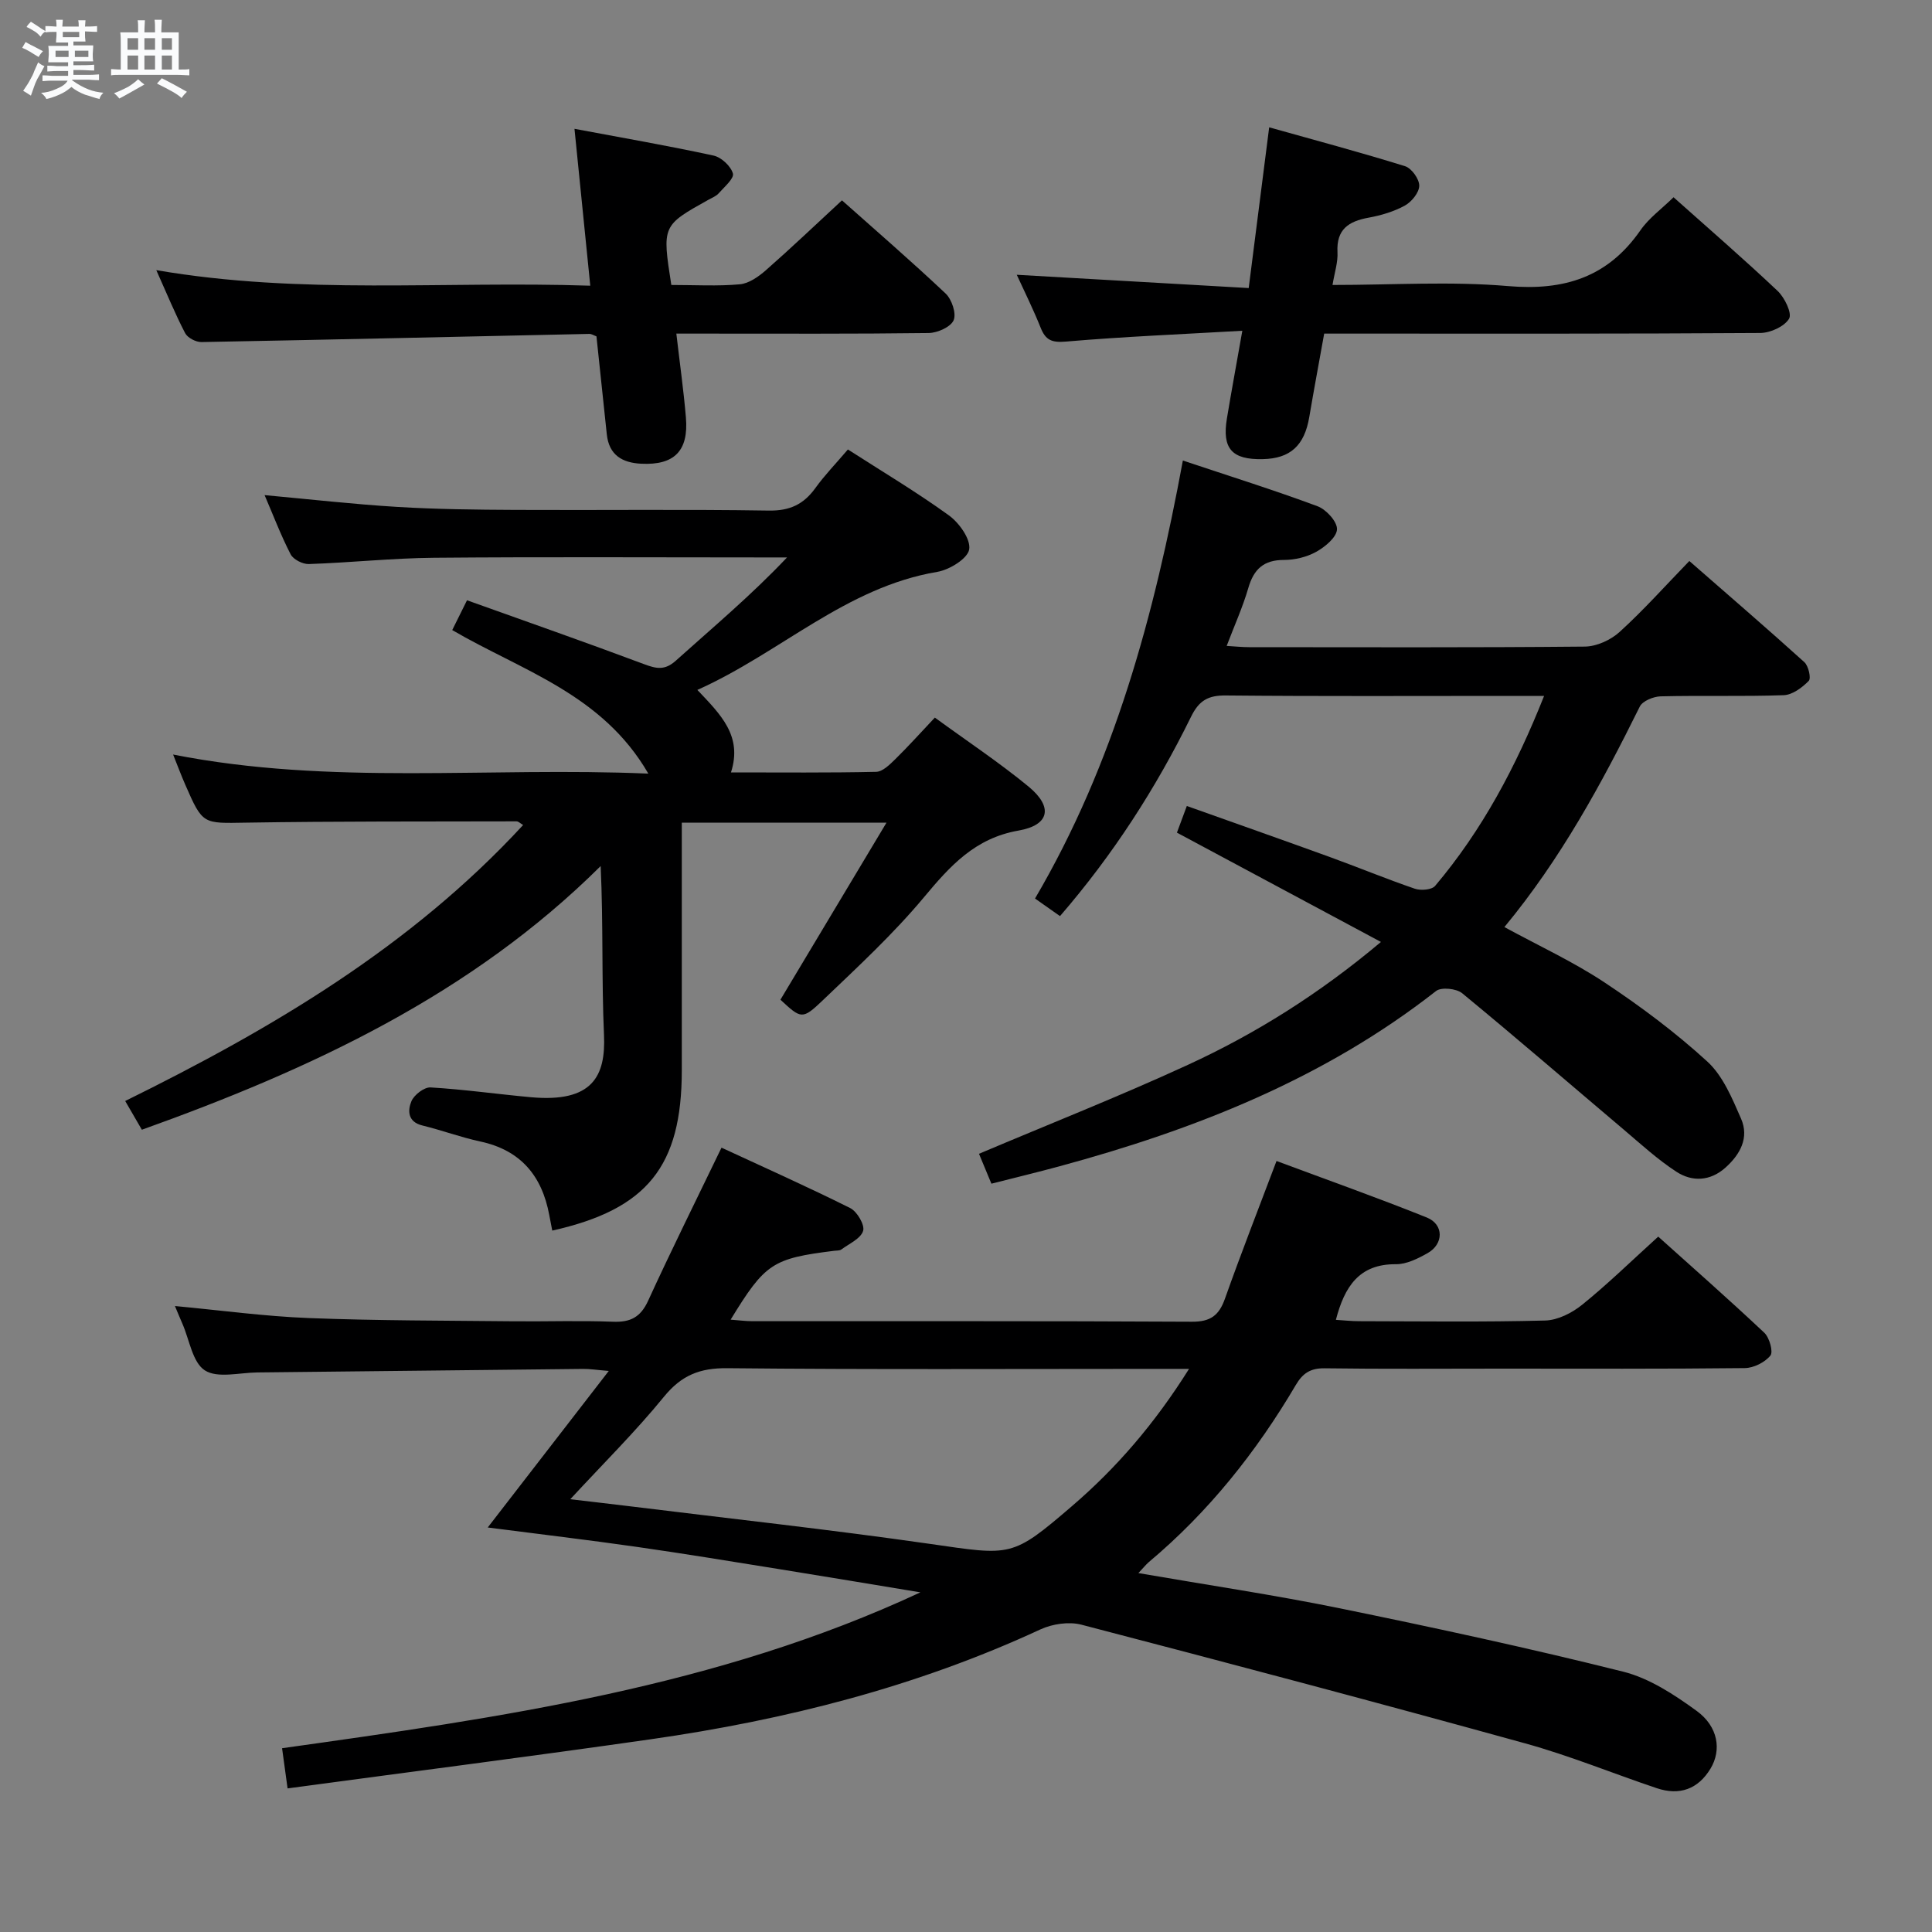<svg enable-background="new 0 0 400 400" viewBox="0 0 400 400" xmlns="http://www.w3.org/2000/svg"><rect x="0" y="0" width="400" height="400" fill="#808080" stroke="none"/><path d="m6.8 9.5c.6.3 1.3.7 2.1 1.1-.4.4-.7.8-.9 1.2-.7-.4-1.3-.8-1.8-1.1s-1.1-.6-1.6-.8c.2-.4.5-.8.7-1.2.4.2.8.5 1.5.8zm.9 6.9c-.3.6-.5 1.1-.7 1.7s-.4 1.1-.6 1.7c-.6-.4-1.1-.7-1.6-1 .7-1 1.2-1.8 1.5-2.4.3-.5.6-1.1.8-1.7.3-.6.5-1.2.8-1.8.3.3.8.6 1.3.8-.7 1.3-1.2 2.2-1.5 2.7zm.1-11c.4.3 1 .7 1.7 1.1-.5.2-.8.6-1.1 1.1-.5-.6-1-1-1.4-1.2s-.9-.6-1.5-.8c.2-.4.5-.7.9-1.1.5.3.9.6 1.4.9zm10.5 13.1c1 .4 2 .6 3.1.7-.4.4-.7.8-.8 1.3-.9-.2-1.9-.6-3-.9-1-.4-2-.9-2.8-1.6-.5.4-1.1.9-1.9 1.3s-1.9.9-3.3 1.2c-.1-.3-.5-.8-1.1-1.3 1 0 2.1-.3 3.2-.8 1.2-.5 1.9-1 2.3-1.7h-3.2c-.4 0-1 0-2 .1v-1.2c1 0 1.7.1 2 .1h3.3v-1h-2.3c-.2 0-.9 0-2 .1v-1.2c1.2 0 1.9.1 2 .1h2.3v-.8h-4.1c0-.7.1-1.2.1-1.6 0-.5 0-1.1-.1-1.8h4.1v-.7h-2.5c0-.6.1-1.1.1-1.6v-.6h-.5c-.4 0-1 0-1.8.1v-1.3c1.2 0 1.9.1 2.1.1h.2c0-.3 0-.8-.1-1.4h1.4c0 .6-.1 1-.1 1.4h3.4c0-.4 0-.8-.1-1.3h1.5c0 .4-.1.9-.1 1.3.7 0 1.5 0 2.5-.1v1.2c-1 0-1.8-.1-2.5-.1v.6c0 .3 0 .8.1 1.5h-2.5v.8h4.1c0 .7-.1 1.3-.1 1.8s0 1 .1 1.5h-4.1v.8h1.4c.8 0 1.8 0 2.9-.1v1.2c-1 0-1.9-.1-2.8-.1h-1.5v1h3.2c.3 0 1 0 2.1-.1v1.2c-1.1 0-1.8-.1-2.1-.1h-3.4l-.1.1c1.4 1 2.4 1.5 3.4 1.9zm-4.1-6.7v-1.3h-2.7v1.3zm2.2-4.1v-1.1h-3.4v1.1zm1.9 4.1v-1.3h-2.8v1.3z" fill="#fafbfc"/><path d="m37 6.7v2.3 5.4c1 0 1.8 0 2.2-.1v1.3c-.6 0-1.5-.1-2.5-.1h-11.9c-.7 0-1.3 0-1.8.1v-1.3c.5 0 1.1.1 2 .1v-5.2c0-1 0-1.8-.1-2.5h3.7c0-1.3 0-2.1-.1-2.5h1.5c0 .4-.1 1.3-.1 2.5h2.2c0-1.2 0-2.1-.1-2.6h1.5c0 .4-.1 1.3-.1 2.6zm-12.3 13.7c-.3-.4-.7-.8-1.1-1.1 1.1-.4 2.1-.9 2.9-1.3.8-.5 1.5-1 2.1-1.6.4.4.9.8 1.3 1.1-2.5 1.4-4.2 2.4-5.2 2.9zm3.9-10.1v-2.4h-2.2v2.4zm0 4.1v-2.9h-2.2v2.9zm3.5-4.1v-2.4h-2.2v2.4zm0 4.1v-2.9h-2.2v2.9zm.4 2.9 1-1.1c.6.3 1.4.7 2.5 1.3s2 1.1 2.7 1.5c-.4.4-.8.8-1.1 1.3-.8-.8-2.5-1.7-5.1-3zm3.1-7v-2.4h-2.1v2.4zm0 4.1v-2.9h-2.1v2.9z" fill="#fafbfc"/><g fill="#000001"><path d="m235.69 325.69c14.34 2.48 28.06 4.51 41.64 7.28 19.65 4.02 39.27 8.26 58.73 13.13 5.43 1.36 10.59 4.76 15.21 8.12 4.48 3.26 5.19 8.12 2.87 11.96-2.58 4.26-6.42 5.62-11.11 4.05-9.12-3.06-18.06-6.75-27.32-9.3-30.54-8.44-61.17-16.57-91.83-24.56-2.59-.67-5.99-.16-8.47.98-25.7 11.91-52.81 18.76-80.7 22.75-24.8 3.55-49.66 6.73-75.17 10.17-.4-2.89-.74-5.36-1.14-8.32 45.18-6.34 90.07-12.65 132.16-32.27-9.77-1.61-19.53-3.25-29.3-4.82-9.83-1.58-19.66-3.2-29.52-4.61-9.99-1.43-20.02-2.61-30.76-4 8.47-10.96 16.45-21.27 25.06-32.41-2.54-.21-3.95-.44-5.36-.42-22.48.23-44.96.5-67.43.73-3.69.04-8.22 1.26-10.84-.43-2.56-1.65-3.18-6.32-4.65-9.67-.53-1.21-1.03-2.43-1.54-3.65 9.34.87 18.51 2.13 27.71 2.49 14.13.55 28.29.52 42.44.67 6.83.07 13.67-.18 20.5.09 3.64.15 5.75-.92 7.32-4.35 4.76-10.4 9.86-20.64 15.19-31.69 8.78 4.07 17.81 8.1 26.65 12.51 1.42.71 3.05 3.49 2.67 4.72-.49 1.6-2.88 2.65-4.51 3.85-.36.26-.96.21-1.45.27-12.8 1.59-14.32 2.57-21.47 14.26 1.66.12 3.08.32 4.5.32 30.33.02 60.67-.06 91 .11 3.86.02 5.62-1.31 6.85-4.79 3.32-9.36 6.94-18.61 10.67-28.49 10.43 3.89 20.85 7.58 31.11 11.7 3.56 1.43 3.53 5.5.15 7.39-2 1.12-4.34 2.3-6.52 2.28-7.64-.06-10.65 4.62-12.45 11.52 1.66.1 3.24.28 4.83.28 12.83.02 25.67.2 38.5-.14 2.62-.07 5.58-1.58 7.69-3.29 5.29-4.28 10.17-9.05 15.72-14.08 6.8 6.11 14.5 12.88 21.96 19.9 1.07 1.01 1.89 3.96 1.26 4.73-1.15 1.41-3.47 2.57-5.31 2.59-16.83.19-33.66.11-50.5.11-12.17 0-24.33.1-36.5-.07-2.92-.04-4.52 1.04-5.93 3.43-8.17 13.87-18.08 26.32-30.47 36.71-.62.55-1.11 1.17-2.14 2.26zm10.49-42.28c-3.08 0-4.89 0-6.7 0-29.63 0-59.26.16-88.89-.14-5.68-.06-9.48 1.45-13.1 5.88-5.92 7.26-12.62 13.89-19.42 21.25 4.48.53 8.38.97 12.27 1.45 20.75 2.56 41.54 4.83 62.23 7.8 16.86 2.42 16.89 2.9 29.41-7.86 9.22-7.92 17.1-17.07 24.2-28.38z"/><path d="m134.23 160.17c-9.53-16.5-26.23-21.32-40.6-29.72.99-1.99 1.85-3.73 3.06-6.17 12.35 4.42 24.54 8.69 36.64 13.22 2.56.96 4.3 1.35 6.6-.72 7.64-6.87 15.53-13.46 23.02-21.37-1.72 0-3.43 0-5.15 0-22.66 0-45.32-.13-67.98.07-8.63.08-17.25 1.01-25.89 1.3-1.27.04-3.21-.95-3.76-2.02-2.03-3.94-3.61-8.12-5.39-12.25 9.38.86 18.41 1.89 27.47 2.44 8.13.49 16.28.58 24.43.62 17.49.09 34.99-.14 52.48.14 4.35.07 7.21-1.28 9.65-4.66 1.93-2.68 4.26-5.08 6.74-7.99 7.07 4.55 14.2 8.79 20.89 13.63 2.15 1.55 4.57 4.95 4.22 7.06-.32 1.91-4.08 4.22-6.61 4.65-18.95 3.18-32.5 16.77-49.67 24.44 4.8 5.08 9.4 9.49 6.96 17.08 10.47 0 20.27.1 30.06-.12 1.35-.03 2.82-1.51 3.95-2.61 2.72-2.67 5.27-5.51 8.2-8.62 6.63 4.84 13.28 9.25 19.41 14.29 5.09 4.2 4.38 7.97-2.09 9.1-9.01 1.58-14.13 7.29-19.55 13.78-6.37 7.64-13.75 14.46-20.96 21.35-4.27 4.09-4.5 3.85-8.78-.11 7.17-11.98 14.3-23.87 21.96-36.66-14.9 0-28.27 0-42.38 0v5.26 45.99c0 19.88-7.14 28.81-26.82 33.21-.21-1.07-.42-2.14-.62-3.21-1.51-8.14-5.93-13.45-14.3-15.24-4.04-.87-7.95-2.33-11.97-3.31-3.08-.75-3.06-3.13-2.27-5.02.55-1.32 2.65-2.94 3.96-2.86 6.96.41 13.87 1.4 20.82 2.03 12.74 1.15 15.47-4.39 15.09-12.9-.51-11.43-.13-22.9-.69-34.96-26.82 26.63-59.91 42.02-94.99 54.59-.94-1.62-2-3.45-3.45-5.95 30.32-14.94 59.11-31.91 82.39-57.14-.6-.35-.98-.76-1.36-.76-18.66.05-37.32-.03-55.98.27-8.97.14-8.98.47-12.61-7.85-.84-1.92-1.57-3.88-2.52-6.25 32.69 6.45 65.17 2.52 98.39 3.95z"/><path d="m243.67 172.39c.7-1.9 1.27-3.43 2.05-5.52 9.94 3.54 19.72 6.98 29.48 10.52 5.93 2.15 11.77 4.57 17.73 6.61 1.23.42 3.5.24 4.2-.59 9.73-11.52 16.73-24.64 22.56-39.33-2.9 0-5.15 0-7.41 0-19.49 0-38.98.1-58.47-.09-3.67-.04-5.56 1.03-7.21 4.39-7.28 14.82-16.17 28.61-27.14 41.29-1.68-1.18-3.14-2.21-5.17-3.64 16.41-27.95 24.68-58.63 30.61-90.68 9.79 3.27 18.93 6.13 27.9 9.47 1.79.67 4.08 3.19 4.01 4.77-.07 1.65-2.46 3.63-4.29 4.65-1.95 1.09-4.43 1.69-6.67 1.69-4.21-.01-6.27 1.9-7.4 5.81-1.15 3.94-2.86 7.73-4.48 11.99 1.82.11 3.24.26 4.66.26 23.16.01 46.31.1 69.47-.12 2.45-.02 5.39-1.36 7.23-3.04 4.92-4.47 9.36-9.45 14.43-14.68 8.2 7.17 16.09 13.96 23.81 20.94.86.78 1.44 3.34.91 3.88-1.36 1.39-3.37 2.89-5.17 2.96-8.49.3-16.99.03-25.48.24-1.5.04-3.75.95-4.33 2.12-7.9 15.95-16.35 31.54-28.03 45.65 7.2 3.92 14.3 7.2 20.74 11.47 7.45 4.94 14.69 10.35 21.27 16.37 3.24 2.97 5.15 7.62 6.98 11.81 1.74 3.97-.18 7.44-3.25 10.18-3.14 2.79-6.86 2.96-10.14.82-3.87-2.52-7.32-5.69-10.86-8.69-11.15-9.43-22.2-18.98-33.48-28.26-1.19-.98-4.33-1.31-5.41-.46-23.23 18.2-50 28.72-78.12 36.33-4.48 1.21-8.98 2.3-13.94 3.56-.89-2.15-1.76-4.24-2.57-6.19 14.6-6.18 29.09-11.9 43.22-18.4 14.08-6.48 27.19-14.69 40-25.46-14.29-7.66-28.07-15.04-42.24-22.63z"/><path d="m138.99 59c4.9 0 9.58.28 14.19-.14 1.86-.17 3.84-1.56 5.34-2.87 5.25-4.61 10.31-9.43 15.8-14.51 6.71 5.98 14.24 12.48 21.46 19.29 1.28 1.21 2.26 4.14 1.66 5.53-.6 1.4-3.34 2.62-5.16 2.65-15.49.2-30.98.12-46.47.12-1.78 0-3.57 0-5.78 0 .72 6.21 1.51 11.78 1.98 17.37.59 6.92-2.41 9.9-9.23 9.57-3.97-.19-6.7-1.8-7.15-6.1-.71-6.74-1.42-13.49-2.14-20.27-.57-.21-1.03-.52-1.47-.51-26.77.57-53.54 1.2-80.31 1.69-1.15.02-2.88-.88-3.38-1.85-2.06-3.95-3.75-8.09-5.97-13.04 30.04 5.17 59.56 2.21 89.85 3.22-1.1-10.98-2.15-21.41-3.27-32.48 10.01 1.88 19.45 3.51 28.79 5.54 1.61.35 3.58 2.18 4.01 3.71.29 1.03-1.79 2.79-2.94 4.1-.52.59-1.36.92-2.09 1.32-9.64 5.37-9.64 5.37-7.72 17.66z"/><path d="m275.88 59c12.43 0 24.47-.79 36.34.23 11.63 1 20.66-1.82 27.42-11.56 1.76-2.54 4.43-4.45 6.85-6.83 7.26 6.48 14.56 12.79 21.55 19.4 1.45 1.37 3.03 4.63 2.37 5.74-.97 1.63-3.87 2.94-5.96 2.96-27.99.19-55.99.13-83.99.13-1.83 0-3.66 0-6.3 0-1.03 5.74-2.11 11.5-3.09 17.28-1 5.9-3.92 8.59-9.64 8.71-6.37.14-8.45-2.17-7.41-8.43.94-5.67 1.99-11.33 3.19-18.15-12.71.73-24.63 1.22-36.52 2.24-2.94.25-4.21-.29-5.24-2.88-1.52-3.81-3.36-7.5-4.94-10.95 16.1.92 31.93 1.83 48.02 2.75 1.47-11.56 2.81-22.02 4.24-33.28 9.79 2.75 19.02 5.21 28.13 8.05 1.35.42 2.96 2.66 2.94 4.05-.02 1.42-1.59 3.34-2.99 4.11-2.29 1.25-4.93 2.03-7.52 2.5-4.12.75-6.66 2.42-6.42 7.12.12 2.08-.59 4.18-1.03 6.81z"/></g></svg>